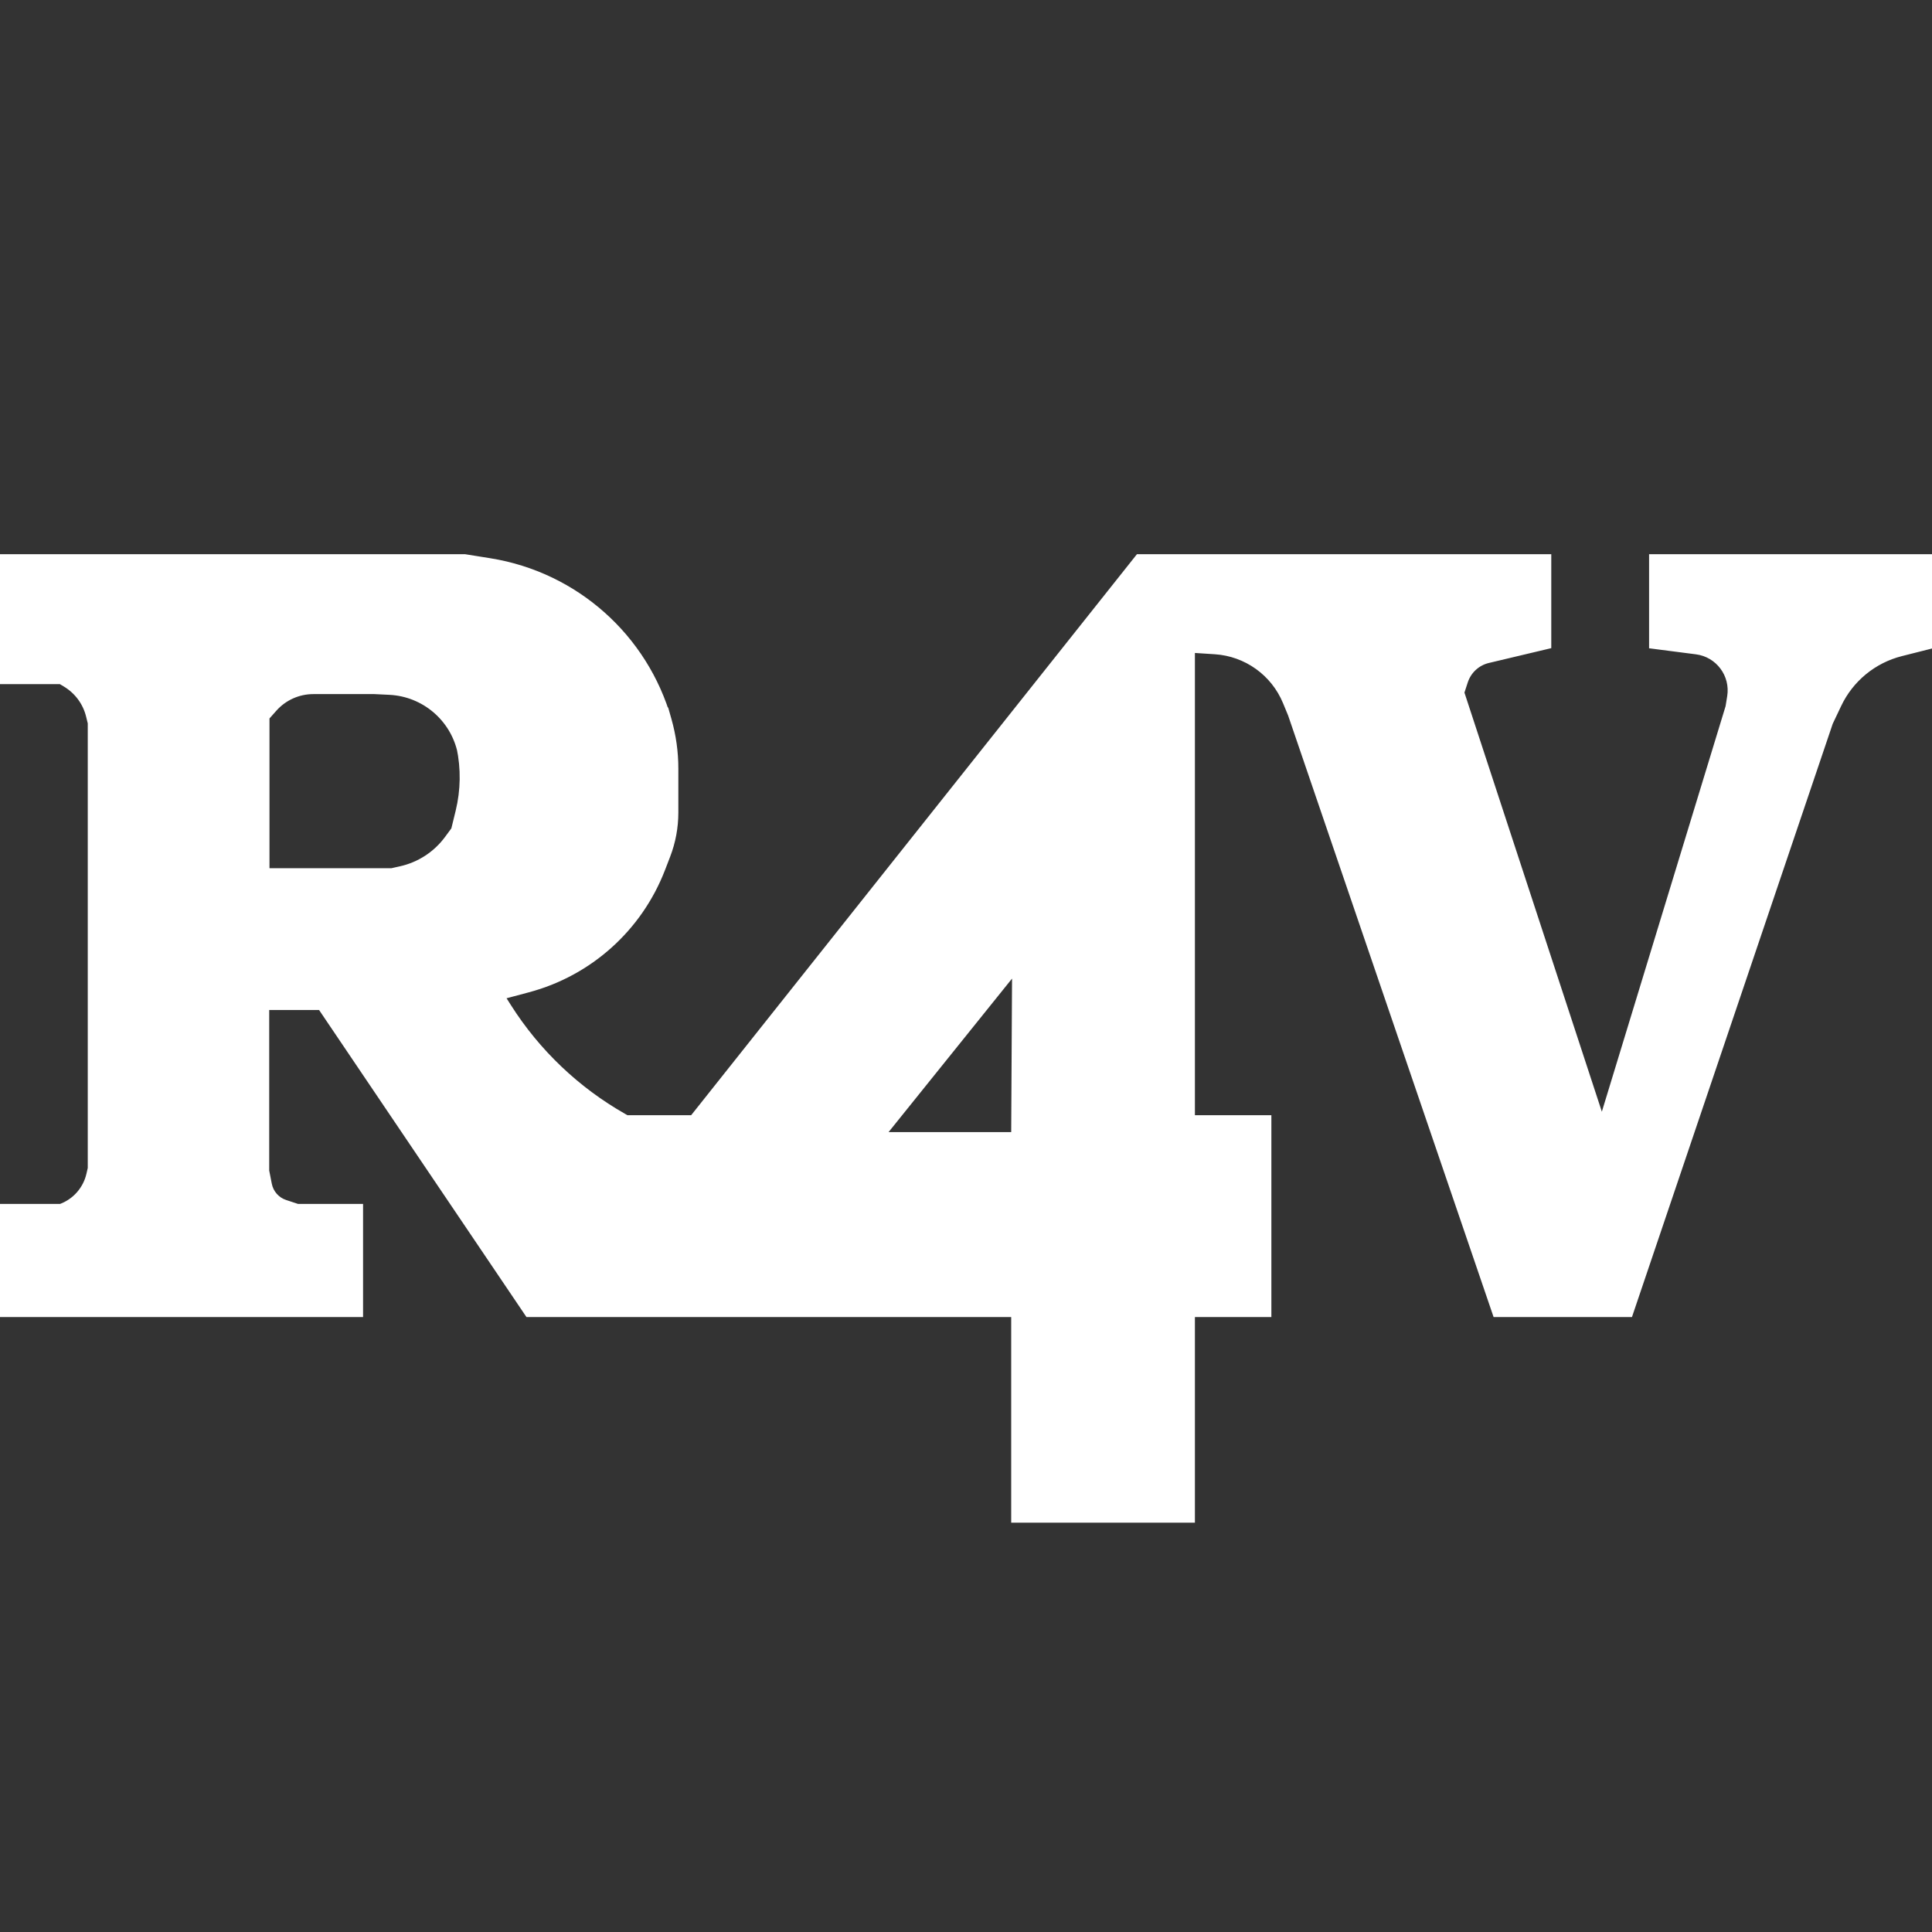 <?xml version="1.0" encoding="UTF-8" standalone="no"?>
<!DOCTYPE svg PUBLIC "-//W3C//DTD SVG 1.1//EN" "http://www.w3.org/Graphics/SVG/1.1/DTD/svg11.dtd">
<svg version="1.1" xmlns="http://www.w3.org/2000/svg" xmlns:xlink="http://www.w3.org/1999/xlink" preserveAspectRatio="xMidYMid meet" viewBox="0 0 640 640" width="640" height="640"><rect x="0" y="0" width="640" height="640" fill="#333333" stroke="none"/><defs><path d="M88.77 184.08L88.77 288.1L129.73 288.1C131.22 287.77 132.15 287.56 132.52 287.48C138.68 286.13 144.14 282.58 147.87 277.49C148.15 277.11 148.85 276.15 149.98 274.62C150.76 271.44 151.24 269.44 151.44 268.65C153.11 261.78 153.22 254.61 151.75 247.7C151.02 244.27 152.47 251.09 152.09 249.31C149.74 238.28 140.25 230.21 128.98 229.67C128.32 229.64 126.68 229.56 124.04 229.43C116.62 229.43 111.97 229.43 110.12 229.43C110.12 229.43 103.79 229.43 103.79 229.43C102.28 229.43 104.42 229.43 103.79 229.43C98.97 229.43 94.38 231.49 91.18 235.09C90.86 235.46 90.06 236.36 88.77 237.81L88.77 184.08L153.98 184.08C158.48 184.8 161.29 185.25 162.41 185.43C190.86 190.01 214.09 210.66 221.96 238.39C222.41 239.97 219.38 229.29 221.96 238.38C223.45 243.65 224.21 249.1 224.21 254.58C224.21 258.99 224.21 264.61 224.21 269.19C224.21 274.12 223.3 279.01 221.53 283.61C218.77 290.79 220.71 285.75 219.83 288.02C212.21 307.82 195.58 322.77 175.08 328.23C174.01 328.52 171.32 329.24 167.02 330.38C167.96 331.87 168.55 332.8 168.79 333.17C178.32 348.21 191.41 360.67 206.9 369.46C207.01 369.52 207.27 369.68 207.71 369.92L229.2 369.92L336.24 235.21L335.47 323.1L293.31 375.52L335.47 375.52L336.24 235.21L376.87 184.08L513.38 184.08L513.38 214.31C502.56 216.88 495.8 218.49 493.09 219.13C489.63 219.95 486.84 222.52 485.74 225.91C485.59 226.38 485.2 227.55 484.59 229.43L530.65 369.92L572.11 234.04C572.4 232.26 572.58 231.14 572.65 230.7C573.78 223.71 568.9 217.17 561.88 216.26C559.87 216 554.83 215.35 546.78 214.31L546.78 184.08L640 184.08L640 214.31C634.6 215.68 631.22 216.53 629.87 216.87C620.9 219.14 613.42 225.29 609.46 233.65C609.09 234.44 608.15 236.41 606.65 239.57L540.25 435.79L495.13 435.79L427.19 236.88C426.28 234.68 425.72 233.31 425.49 232.76C421.59 223.3 412.65 216.89 402.45 216.23C401.5 216.17 399.13 216.02 395.33 215.77L395.33 369.92L420.66 369.92L420.66 435.79L395.33 435.79L395.33 503.9L335.47 503.9L335.47 435.79L174.66 435.79L105.96 334.07L88.68 334.07L88.68 387.81C89.14 390.15 89.42 391.61 89.54 392.2C90.06 394.91 92.01 397.13 94.63 397.99C95.17 398.17 96.51 398.61 98.66 399.32L119.77 399.32L119.77 435.79L0 435.79L0 399.32L19.98 399.32C19.98 399.32 19.98 399.32 19.98 399.32C24.59 397.62 28.04 393.69 29.13 388.89C29.19 388.64 29.34 387.99 29.57 386.96L29.57 239.57C29.27 238.35 29.09 237.59 29.01 237.28C27.97 233 25.25 229.31 21.47 227.03C21.27 226.91 20.77 226.61 19.98 226.13L0 226.13L0 184.08L88.77 184.08Z" id="bvebNf14G"></path></defs><g><g><g><use xlink:href="#bvebNf14G" opacity="1" fill="#ffffff" fill-opacity="1"></use><g><use xlink:href="#bvebNf14G" opacity="1" fill-opacity="0" stroke="#ffffff" stroke-width="1" stroke-opacity="1"></use></g></g></g></g></svg>